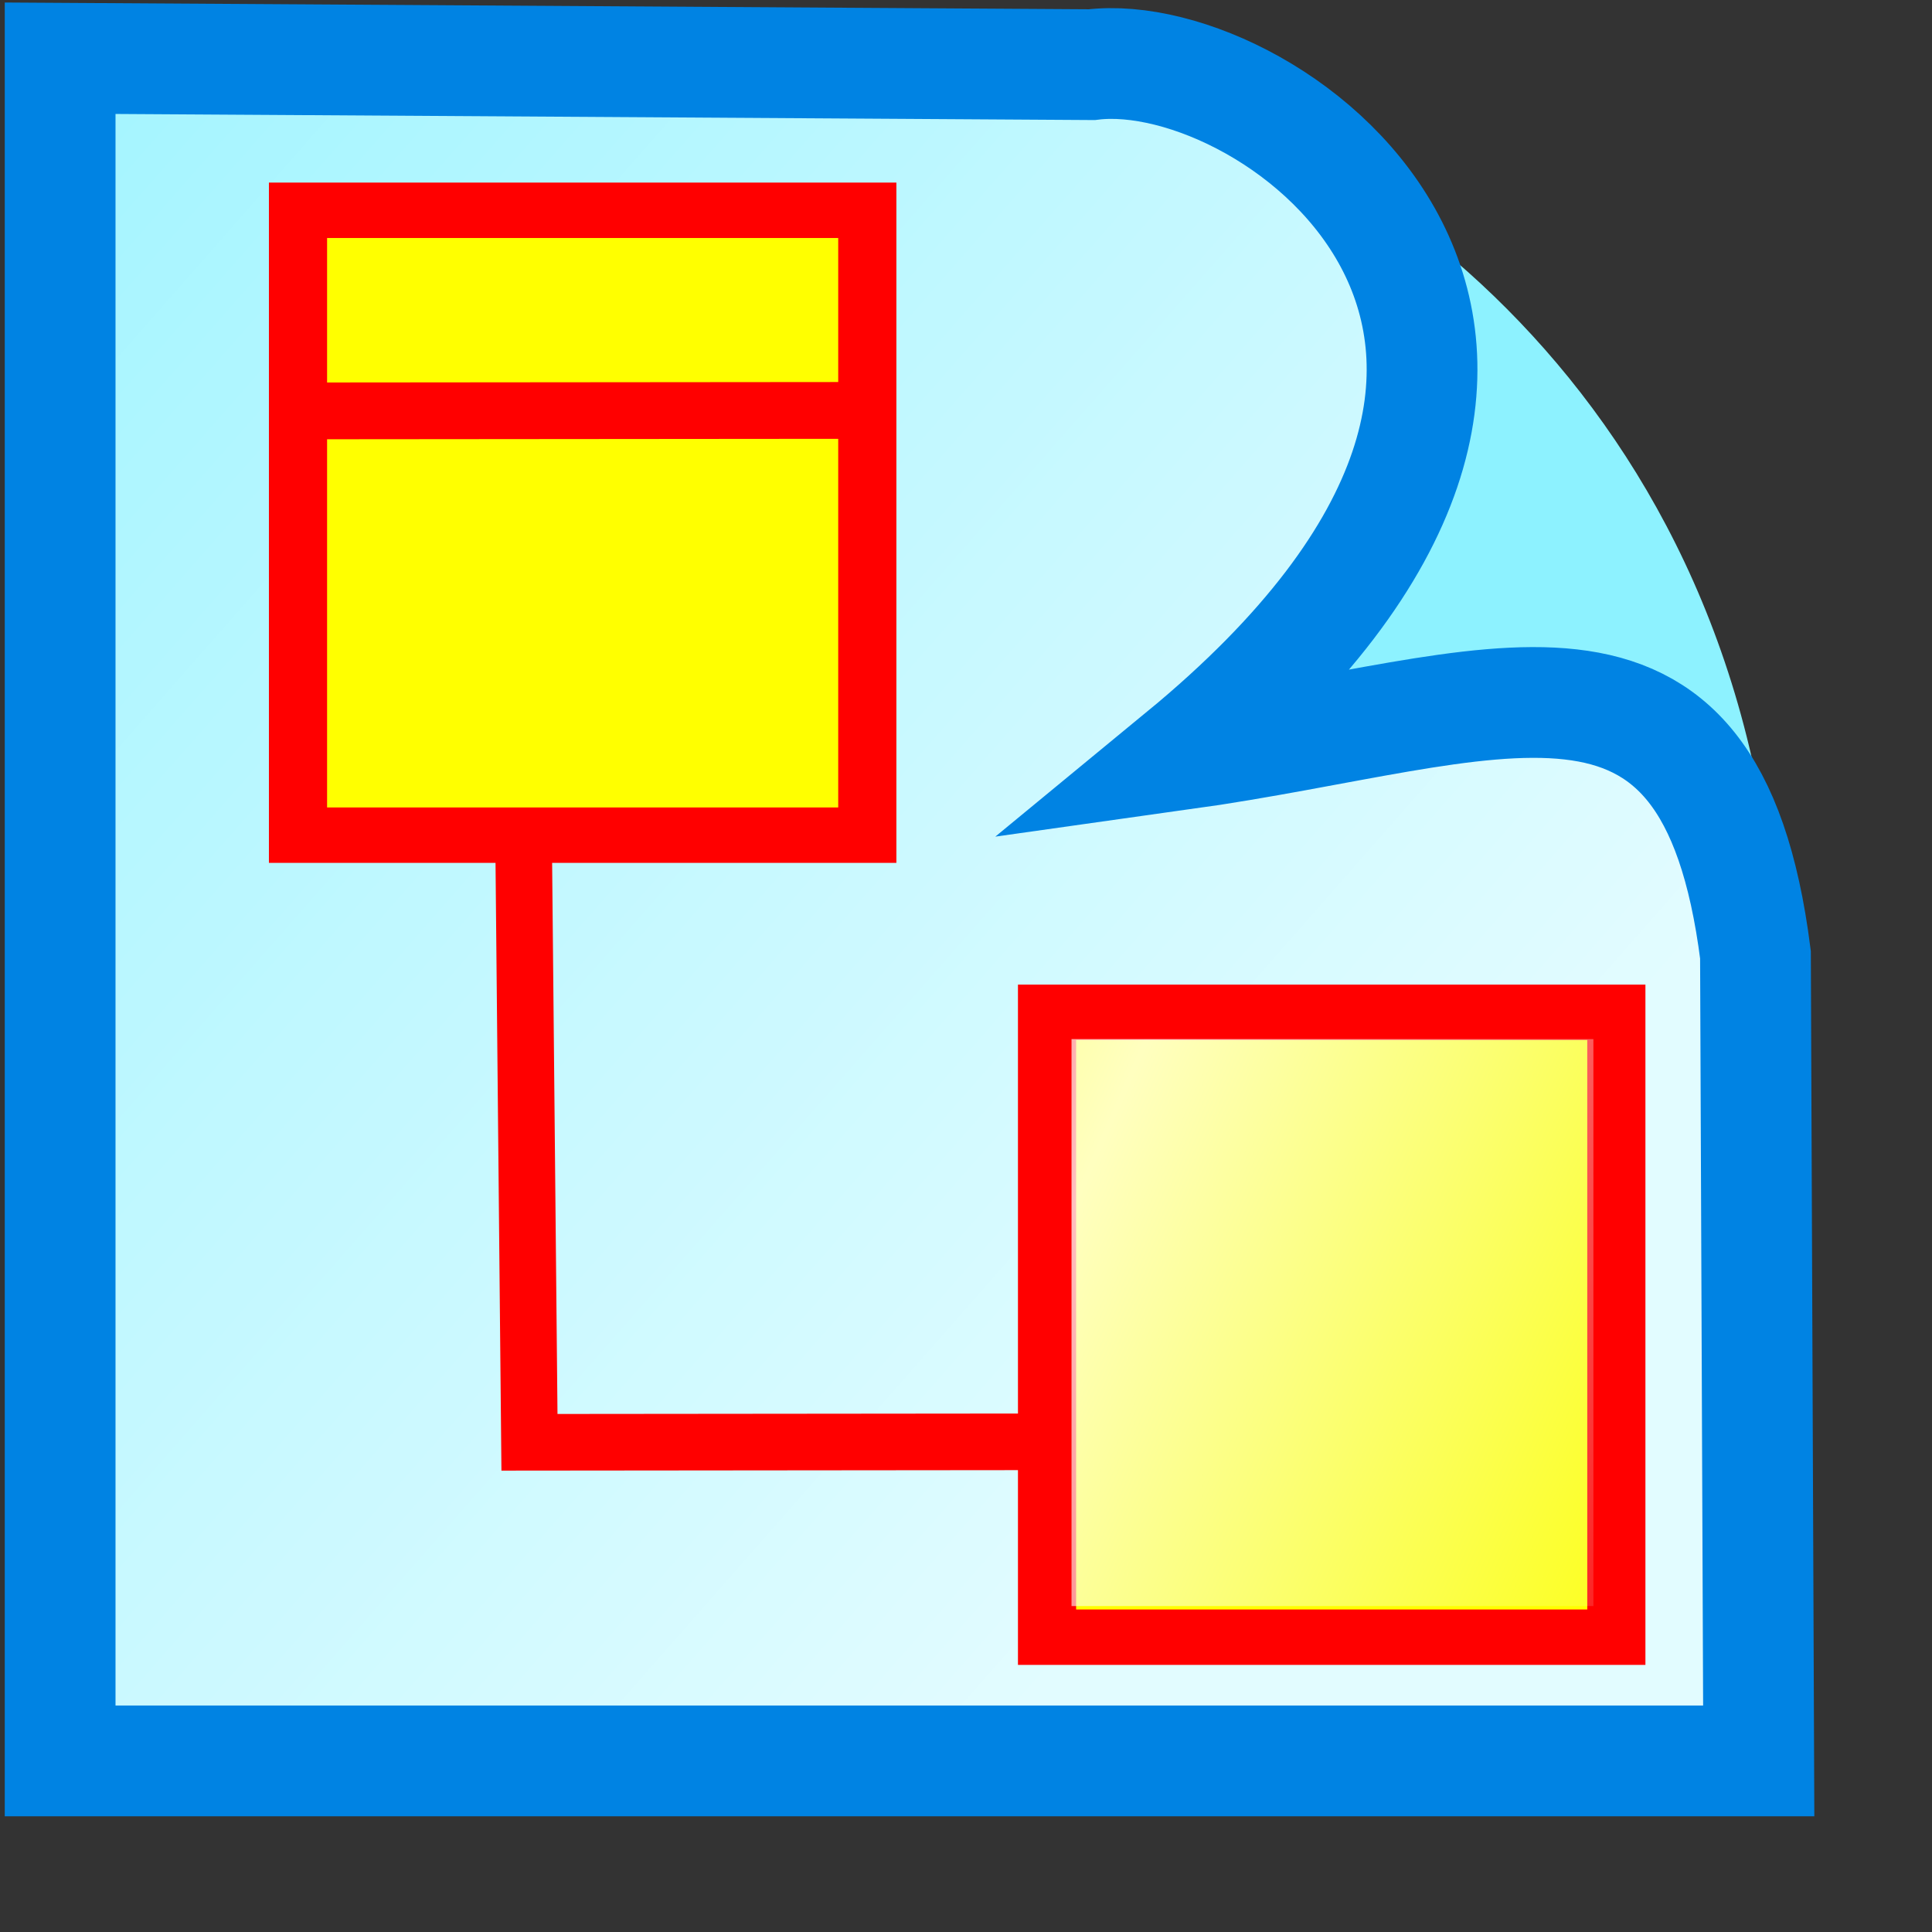 <?xml version="1.0" encoding="UTF-8" standalone="no"?>
<!-- Created with Inkscape (http://www.inkscape.org/) -->

<svg
   xmlns:dc="http://purl.org/dc/elements/1.1/"
   xmlns:cc="http://creativecommons.org/ns#"
   xmlns:rdf="http://www.w3.org/1999/02/22-rdf-syntax-ns#"
   xmlns:svg="http://www.w3.org/2000/svg"
   xmlns="http://www.w3.org/2000/svg"
   xmlns:xlink="http://www.w3.org/1999/xlink"
   xmlns:sodipodi="http://sodipodi.sourceforge.net/DTD/sodipodi-0.dtd"
   xmlns:inkscape="http://www.inkscape.org/namespaces/inkscape"
   id="svg1"
   sodipodi:version="0.32"
   inkscape:version="0.48.4 r9939"
   width="16pt"
   height="16pt"
   sodipodi:docname="diag_object.svg"
   version="1.1">
  <rect width="100%" height="100%" fill="#333333" stroke="none"/>
  <defs
     id="defs3">
    <linearGradient
       id="linearGradient1796">
      <stop
         style="stop-color:#ffff21;stop-opacity:0;"
         offset="0"
         id="stop1797" />
      <stop
         style="stop-color:#fff;stop-opacity:1;"
         offset="1"
         id="stop1798" />
    </linearGradient>
    <linearGradient
       id="linearGradient1763">
      <stop
         style="stop-color:#ffffff;stop-opacity:0;"
         offset="0"
         id="stop1764" />
      <stop
         style="stop-color:#fff;stop-opacity:1;"
         offset="1"
         id="stop1765" />
    </linearGradient>
    <linearGradient
       id="linearGradient830">
      <stop
         style="stop-color:#ebffff;stop-opacity:0;"
         offset="0"
         id="stop831" />
      <stop
         style="stop-color:#fff;stop-opacity:1;"
         offset="1"
         id="stop832" />
    </linearGradient>
    <linearGradient
       id="linearGradient826">
      <stop
         style="stop-color:#000;stop-opacity:1;"
         offset="0"
         id="stop827" />
      <stop
         style="stop-color:#fff;stop-opacity:1;"
         offset="1"
         id="stop828" />
    </linearGradient>
    <linearGradient
       xlink:href="#linearGradient830"
       id="linearGradient829"
       x1="1.55"
       y1="0.523"
       x2="0.204"
       y2="-0.122"
       spreadMethod="reflect" />
    <linearGradient
       xlink:href="#linearGradient830"
       id="linearGradient834" />
    <linearGradient
       xlink:href="#linearGradient830"
       id="linearGradient836" />
    <linearGradient
       xlink:href="#linearGradient1763"
       id="linearGradient1762"
       x1="-0.346"
       y1="-0.164"
       x2="0.72"
       y2="0.805" />
    <linearGradient
       xlink:href="#linearGradient1796"
       id="linearGradient1795"
       x1="0.656"
       y1="0.883"
       x2="0.489"
       y2="0.539"
       spreadMethod="reflect" />
    <defs
       id="defs1348">
      <linearGradient
         id="linearGradient1349">
        <stop
           style="stop-color:#ebffff;stop-opacity:0;"
           offset="0"
           id="stop1350" />
        <stop
           style="stop-color:#fff;stop-opacity:1;"
           offset="1"
           id="stop1351" />
      </linearGradient>
      <linearGradient
         id="linearGradient1352">
        <stop
           style="stop-color:#000;stop-opacity:1;"
           offset="0"
           id="stop1353" />
        <stop
           style="stop-color:#fff;stop-opacity:1;"
           offset="1"
           id="stop1354" />
      </linearGradient>
      <linearGradient
         xlink:href="#linearGradient830"
         id="linearGradient1355"
         x1="1.55"
         y1="0.523"
         x2="0.204"
         y2="-0.122"
         spreadMethod="reflect" />
      <linearGradient
         xlink:href="#linearGradient830"
         id="linearGradient1356"
         x1="-0.312"
         y1="0.195"
         x2="0.775"
         y2="0.945" />
      <linearGradient
         xlink:href="#linearGradient830"
         id="linearGradient1357" />
    </defs>
    <sodipodi:namedview
       id="namedview1358"
       pagecolor="#ffffff"
       bordercolor="#666666"
       borderopacity="1.0"
       inkscape:pageopacity="0.0"
       inkscape:pageshadow="2"
       inkscape:zoom="0.26725582"
       inkscape:cx="87.469639"
       inkscape:cy="55.703730"
       inkscape:window-width="1022"
       inkscape:window-height="701"
       gridtolerance="1px"
       inkscape:window-x="0"
       inkscape:window-y="0">
      <inkscape:grid
         id="GridFromPre046Settings"
         type="xygrid"
         originx="0px"
         originy="0px"
         spacingx="1pt"
         spacingy="1pt"
         color="#3f3fff"
         empcolor="#3f3fff"
         opacity="0.15"
         empopacity="0.38"
         empspacing="5" />
    </sodipodi:namedview>
    <defs
       id="defs1445">
      <linearGradient
         id="linearGradient973">
        <stop
           style="stop-color:#0000ff;stop-opacity:0;"
           offset="0"
           id="stop974" />
        <stop
           style="stop-color:#fff;stop-opacity:1;"
           offset="1"
           id="stop975" />
      </linearGradient>
      <linearGradient
         id="linearGradient868">
        <stop
           style="stop-color:#ffffff;stop-opacity:0;"
           offset="0"
           id="stop869" />
        <stop
           style="stop-color:#fff;stop-opacity:1;"
           offset="1"
           id="stop870" />
      </linearGradient>
      <linearGradient
         id="linearGradient893">
        <stop
           style="stop-color:#19839a;stop-opacity:0;"
           offset="0"
           id="stop894" />
        <stop
           style="stop-color:#fff;stop-opacity:1;"
           offset="1"
           id="stop895" />
      </linearGradient>
      <linearGradient
         id="linearGradient1455">
        <stop
           style="stop-color:#ebffff;stop-opacity:0;"
           offset="0"
           id="stop1456" />
        <stop
           style="stop-color:#fff;stop-opacity:1;"
           offset="1"
           id="stop1457" />
      </linearGradient>
      <linearGradient
         id="linearGradient1458">
        <stop
           style="stop-color:#000;stop-opacity:1;"
           offset="0"
           id="stop1459" />
        <stop
           style="stop-color:#fff;stop-opacity:1;"
           offset="1"
           id="stop1460" />
      </linearGradient>
      <linearGradient
         xlink:href="#linearGradient830"
         id="linearGradient1461"
         x1="1.55"
         y1="0.523"
         x2="0.204"
         y2="-0.122"
         spreadMethod="reflect" />
      <linearGradient
         xlink:href="#linearGradient830"
         id="linearGradient1462"
         x1="-0.312"
         y1="0.195"
         x2="0.775"
         y2="0.945" />
      <linearGradient
         xlink:href="#linearGradient830"
         id="linearGradient1463" />
      <linearGradient
         xlink:href="#linearGradient868"
         id="linearGradient892" />
      <linearGradient
         xlink:href="#linearGradient973"
         id="linearGradient926"
         x1="1.5043305e-18"
         y1="0.5"
         x2="1"
         y2="0.5" />
      <linearGradient
         xlink:href="#linearGradient868"
         id="linearGradient928" />
      <linearGradient
         xlink:href="#linearGradient830"
         id="linearGradient937"
         x1="0.011"
         y1="0.486"
         x2="0.989"
         y2="0.486"
         spreadMethod="pad" />
      <radialGradient
         xlink:href="#linearGradient973"
         id="radialGradient976"
         cx="0.493"
         cy="0.469"
         r="0.802"
         fx="0.493"
         fy="0.469"
         spreadMethod="reflect" />
    </defs>
    <sodipodi:namedview
       id="namedview1469"
       pagecolor="#ffffff"
       bordercolor="#666666"
       borderopacity="1.0"
       inkscape:pageopacity="0.0"
       inkscape:pageshadow="2"
       inkscape:zoom="4.0000000"
       inkscape:cx="79.132812"
       inkscape:cy="66.817627"
       inkscape:window-width="1022"
       inkscape:window-height="701"
       gridtolerance="1px"
       inkscape:window-x="0"
       inkscape:window-y="0">
      <inkscape:grid
         id="GridFromPre046Settings"
         type="xygrid"
         originx="0px"
         originy="0px"
         spacingx="1pt"
         spacingy="1pt"
         color="#3f3fff"
         empcolor="#3f3fff"
         opacity="0.15"
         empopacity="0.38"
         empspacing="5" />
    </sodipodi:namedview>
    <defs
       id="defs1515">
      <linearGradient
         id="linearGradient1516">
        <stop
           style="stop-color:#ffffff;stop-opacity:0;"
           offset="0"
           id="stop1517" />
        <stop
           style="stop-color:#fff;stop-opacity:1;"
           offset="1"
           id="stop1518" />
      </linearGradient>
      <linearGradient
         id="linearGradient1519">
        <stop
           style="stop-color:#19839a;stop-opacity:0;"
           offset="0"
           id="stop1520" />
        <stop
           style="stop-color:#fff;stop-opacity:1;"
           offset="1"
           id="stop1521" />
      </linearGradient>
      <linearGradient
         id="linearGradient1522">
        <stop
           style="stop-color:#ebffff;stop-opacity:0;"
           offset="0"
           id="stop1523" />
        <stop
           style="stop-color:#fff;stop-opacity:1;"
           offset="1"
           id="stop1524" />
      </linearGradient>
      <linearGradient
         id="linearGradient1525">
        <stop
           style="stop-color:#000;stop-opacity:1;"
           offset="0"
           id="stop1526" />
        <stop
           style="stop-color:#fff;stop-opacity:1;"
           offset="1"
           id="stop1527" />
      </linearGradient>
      <linearGradient
         xlink:href="#linearGradient830"
         id="linearGradient1528"
         x1="1.55"
         y1="0.523"
         x2="0.204"
         y2="-0.122"
         spreadMethod="reflect" />
      <linearGradient
         xlink:href="#linearGradient830"
         id="linearGradient1529"
         x1="-0.312"
         y1="0.195"
         x2="0.775"
         y2="0.945" />
      <linearGradient
         xlink:href="#linearGradient830"
         id="linearGradient1530" />
      <linearGradient
         xlink:href="#linearGradient868"
         id="linearGradient1531" />
    </defs>
    <sodipodi:namedview
       id="namedview1532"
       pagecolor="#ffffff"
       bordercolor="#666666"
       borderopacity="1.0"
       inkscape:pageopacity="0.0"
       inkscape:pageshadow="2"
       inkscape:zoom="4.0000000"
       inkscape:cx="79.132812"
       inkscape:cy="69.358765"
       inkscape:window-width="1022"
       inkscape:window-height="701"
       gridtolerance="1px"
       inkscape:window-x="0"
       inkscape:window-y="0">
      <inkscape:grid
         id="GridFromPre046Settings"
         type="xygrid"
         originx="0px"
         originy="0px"
         spacingx="1pt"
         spacingy="1pt"
         color="#3f3fff"
         empcolor="#3f3fff"
         opacity="0.15"
         empopacity="0.38"
         empspacing="5" />
    </sodipodi:namedview>
    <defs
       id="defs921">
      <linearGradient
         id="linearGradient922">
        <stop
           style="stop-color:#ffffff;stop-opacity:0;"
           offset="0"
           id="stop923" />
        <stop
           style="stop-color:#fff;stop-opacity:1;"
           offset="1"
           id="stop924" />
      </linearGradient>
      <linearGradient
         id="linearGradient925">
        <stop
           style="stop-color:#19839a;stop-opacity:0;"
           offset="0"
           id="stop926" />
        <stop
           style="stop-color:#fff;stop-opacity:1;"
           offset="1"
           id="stop927" />
      </linearGradient>
      <linearGradient
         id="linearGradient929">
        <stop
           style="stop-color:#ebffff;stop-opacity:0;"
           offset="0"
           id="stop930" />
        <stop
           style="stop-color:#fff;stop-opacity:1;"
           offset="1"
           id="stop931" />
      </linearGradient>
      <linearGradient
         id="linearGradient932">
        <stop
           style="stop-color:#000;stop-opacity:1;"
           offset="0"
           id="stop933" />
        <stop
           style="stop-color:#fff;stop-opacity:1;"
           offset="1"
           id="stop934" />
      </linearGradient>
      <linearGradient
         xlink:href="#linearGradient830"
         id="linearGradient935"
         x1="1.55"
         y1="0.523"
         x2="0.204"
         y2="-0.122"
         spreadMethod="reflect" />
      <linearGradient
         xlink:href="#linearGradient830"
         id="linearGradient936"
         x1="-0.312"
         y1="0.195"
         x2="0.775"
         y2="0.945" />
      <linearGradient
         xlink:href="#linearGradient830"
         id="linearGradient938" />
      <linearGradient
         xlink:href="#linearGradient868"
         id="linearGradient939"
         x1="0.399"
         y1="0.507"
         x2="0.646"
         y2="0.604"
         spreadMethod="reflect" />
    </defs>
    <sodipodi:namedview
       id="namedview940"
       pagecolor="#ffffff"
       bordercolor="#666666"
       borderopacity="1.0"
       inkscape:pageopacity="0.0"
       inkscape:pageshadow="2"
       inkscape:zoom="4.0000000"
       inkscape:cx="79.132812"
       inkscape:cy="69.358765"
       inkscape:window-width="1022"
       inkscape:window-height="701"
       gridtolerance="1px"
       inkscape:window-x="0"
       inkscape:window-y="0">
      <inkscape:grid
         id="GridFromPre046Settings"
         type="xygrid"
         originx="0px"
         originy="0px"
         spacingx="1pt"
         spacingy="1pt"
         color="#3f3fff"
         empcolor="#3f3fff"
         opacity="0.15"
         empopacity="0.38"
         empspacing="5" />
    </sodipodi:namedview>
    <defs
       id="defs1778">
      <linearGradient
         id="linearGradient1779">
        <stop
           style="stop-color:#ebffff;stop-opacity:0;"
           offset="0"
           id="stop1780" />
        <stop
           style="stop-color:#fff;stop-opacity:1;"
           offset="1"
           id="stop1781" />
      </linearGradient>
      <linearGradient
         id="linearGradient1782">
        <stop
           style="stop-color:#000;stop-opacity:1;"
           offset="0"
           id="stop1783" />
        <stop
           style="stop-color:#fff;stop-opacity:1;"
           offset="1"
           id="stop1784" />
      </linearGradient>
      <linearGradient
         xlink:href="#linearGradient830"
         id="linearGradient1785"
         x1="1.55"
         y1="0.523"
         x2="0.204"
         y2="-0.122"
         spreadMethod="reflect" />
      <linearGradient
         xlink:href="#linearGradient830"
         id="linearGradient1786"
         x1="-0.312"
         y1="0.195"
         x2="0.775"
         y2="0.945" />
      <linearGradient
         xlink:href="#linearGradient830"
         id="linearGradient1787" />
    </defs>
    <sodipodi:namedview
       id="namedview1788"
       pagecolor="#ffffff"
       bordercolor="#666666"
       borderopacity="1.0"
       inkscape:pageopacity="0.0"
       inkscape:pageshadow="2"
       inkscape:zoom="4.0000000"
       inkscape:cx="99.562933"
       inkscape:cy="65.172729"
       inkscape:window-width="1022"
       inkscape:window-height="701"
       gridtolerance="1px"
       inkscape:window-x="0"
       inkscape:window-y="0">
      <inkscape:grid
         id="GridFromPre046Settings"
         type="xygrid"
         originx="0px"
         originy="0px"
         spacingx="1pt"
         spacingy="1pt"
         color="#3f3fff"
         empcolor="#3f3fff"
         opacity="0.15"
         empopacity="0.38"
         empspacing="5" />
    </sodipodi:namedview>
    <defs
       id="defs1917">
      <linearGradient
         id="linearGradient1918">
        <stop
           style="stop-color:#ebffff;stop-opacity:0;"
           offset="0"
           id="stop1919" />
        <stop
           style="stop-color:#fff;stop-opacity:1;"
           offset="1"
           id="stop1920" />
      </linearGradient>
      <linearGradient
         id="linearGradient1921">
        <stop
           style="stop-color:#000;stop-opacity:1;"
           offset="0"
           id="stop1922" />
        <stop
           style="stop-color:#fff;stop-opacity:1;"
           offset="1"
           id="stop1923" />
      </linearGradient>
      <linearGradient
         xlink:href="#linearGradient830"
         id="linearGradient1924"
         x1="1.55"
         y1="0.523"
         x2="0.204"
         y2="-0.122"
         spreadMethod="reflect" />
      <linearGradient
         xlink:href="#linearGradient830"
         id="linearGradient1925"
         x1="-0.312"
         y1="0.195"
         x2="0.775"
         y2="0.945" />
      <linearGradient
         xlink:href="#linearGradient830"
         id="linearGradient1926" />
    </defs>
    <sodipodi:namedview
       id="namedview1927"
       pagecolor="#ffffff"
       bordercolor="#666666"
       borderopacity="1.0"
       inkscape:pageopacity="0.0"
       inkscape:pageshadow="2"
       inkscape:zoom="4.0000000"
       inkscape:cx="63.313473"
       inkscape:cy="66.872360"
       inkscape:window-width="1022"
       inkscape:window-height="701"
       gridtolerance="1px"
       inkscape:window-x="0"
       inkscape:window-y="0">
      <inkscape:grid
         id="GridFromPre046Settings"
         type="xygrid"
         originx="0px"
         originy="0px"
         spacingx="1pt"
         spacingy="1pt"
         color="#3f3fff"
         empcolor="#3f3fff"
         opacity="0.15"
         empopacity="0.38"
         empspacing="5" />
    </sodipodi:namedview>
  </defs>
  <sodipodi:namedview
     id="base"
     pagecolor="#ffffff"
     bordercolor="#666666"
     borderopacity="1.0"
     inkscape:pageopacity="0.0"
     inkscape:pageshadow="2"
     inkscape:zoom="8"
     inkscape:cx="-16.864527"
     inkscape:cy="3.1692727"
     inkscape:window-width="1680"
     inkscape:window-height="1030"
     gridtolerance="1px"
     inkscape:window-x="-3"
     inkscape:window-y="-3"
     showgrid="true"
     snaptogrid="false"
     inkscape:window-maximized="1"
     inkscape:current-layer="svg1">
    <inkscape:grid
       id="GridFromPre046Settings"
       type="xygrid"
       originx="0px"
       originy="0px"
       spacingx="1pt"
       spacingy="1pt"
       color="#3f3fff"
       empcolor="#3f3fff"
       opacity="0.15"
       empopacity="0.38"
       empspacing="5" />
  </sodipodi:namedview>
  <rect
     style="fill:url(#linearGradient829);fill-opacity:0.75;fill-rule:evenodd;stroke-width:0.457pt;"
     id="rect825"
     width="137.688"
     height="66.466"
     ry="0"
     x="359.812"
     y="197.284" />
  <rect
     style="fill:url(#linearGradient829);fill-opacity:0.75;fill-rule:evenodd;stroke-width:0.457pt;"
     id="rect846"
     width="135.188"
     height="37.083"
     ry="0"
     x="316.25"
     y="81.25" />
  <rect
     style="fill:url(#linearGradient829);fill-opacity:0.75;fill-rule:evenodd;stroke:none;stroke-width:0.457pt;stroke-opacity:1;"
     id="rect847"
     width="135.188"
     height="47.112"
     ry="0"
     x="255"
     y="157.888" />
  <path
     style="font-size:12;fill:#8df2ff;fill-rule:evenodd;stroke-width:5;"
     d="M 0.39 0.893 L 0.39 20.047 L 19.633 20.047 L 19.633 11.534 C 19.835 5.15 15.627 1.817 12.589 0.966 L 0.39 0.893 z "
     id="path1780"
     sodipodi:nodetypes="cccccc" />
  <path
     style="font-size:12;fill:url(#linearGradient1762);fill-opacity:0.75;fill-rule:evenodd;stroke:#0083e3;stroke-width:1.223;"
     d="M 0.664 0.643 L 12.055 0.714 C 14.054 0.469 18.582 3.779 13.054 8.331 C 16.552 7.84 18.884 6.611 19.384 10.542 L 19.42 19.444 L 0.664 19.444 L 0.664 0.643 z "
     id="path1781"
     sodipodi:nodetypes="ccccccc" />
  <path
     style="font-size:12px;fill:none;stroke:#ff0000;stroke-width:5;stroke-dashoffset:0"
     d="m 46.25,63.438 0.625,64.25 46.419,-0.044"
     id="path1573"
     sodipodi:nodetypes="ccc"
     transform="matrix(0.125,0,0,0.125,-0.013,-0.035)"
     inkscape:connector-curvature="0" />
  <rect
     style="font-size:12;fill:#ffff00;fill-rule:evenodd;stroke:#ff0000;stroke-width:11.971;"
     id="rect837"
     width="117.171"
     height="134.995"
     x="33.896"
     y="12.777"
     transform="matrix(5.365033e-2,0,0,5.111246e-2,1.472,1.669)" />
  <rect
     style="font-size:12;fill:url(#linearGradient829);fill-opacity:0.75;fill-rule:evenodd;stroke-width:0.457pt;"
     id="rect1929"
     width="46.101"
     height="50.085"
     ry="0"
     x="40.383"
     y="19.215"
     transform="matrix(0.125,0,0,0.125,-1.487,0.215)" />
  <rect
     style="font-size:12;fill:#ffff00;fill-rule:evenodd;stroke:#ff0000;stroke-width:11.971;"
     id="rect1979"
     width="117.171"
     height="134.995"
     x="33.896"
     y="12.777"
     transform="matrix(5.365033e-2,0,0,5.111246e-2,9.743,10.525)" />
  <rect
     style="font-size:12;fill:url(#linearGradient829);fill-opacity:0.75;fill-rule:evenodd;stroke-width:0.457pt;"
     id="rect1980"
     width="46.101"
     height="50.085"
     ry="0"
     x="40.383"
     y="19.215"
     transform="matrix(0.125,0,0,0.125,6.784,9.072)" />
  <path
     style="font-size:12px;fill:none;stroke:#ff0000;stroke-width:0.627;stroke-dashoffset:0"
     d="m 3.456,4.537 5.822,-0.005"
     id="path1573-5"
     sodipodi:nodetypes="cc"
     inkscape:connector-curvature="0" />
</svg>
